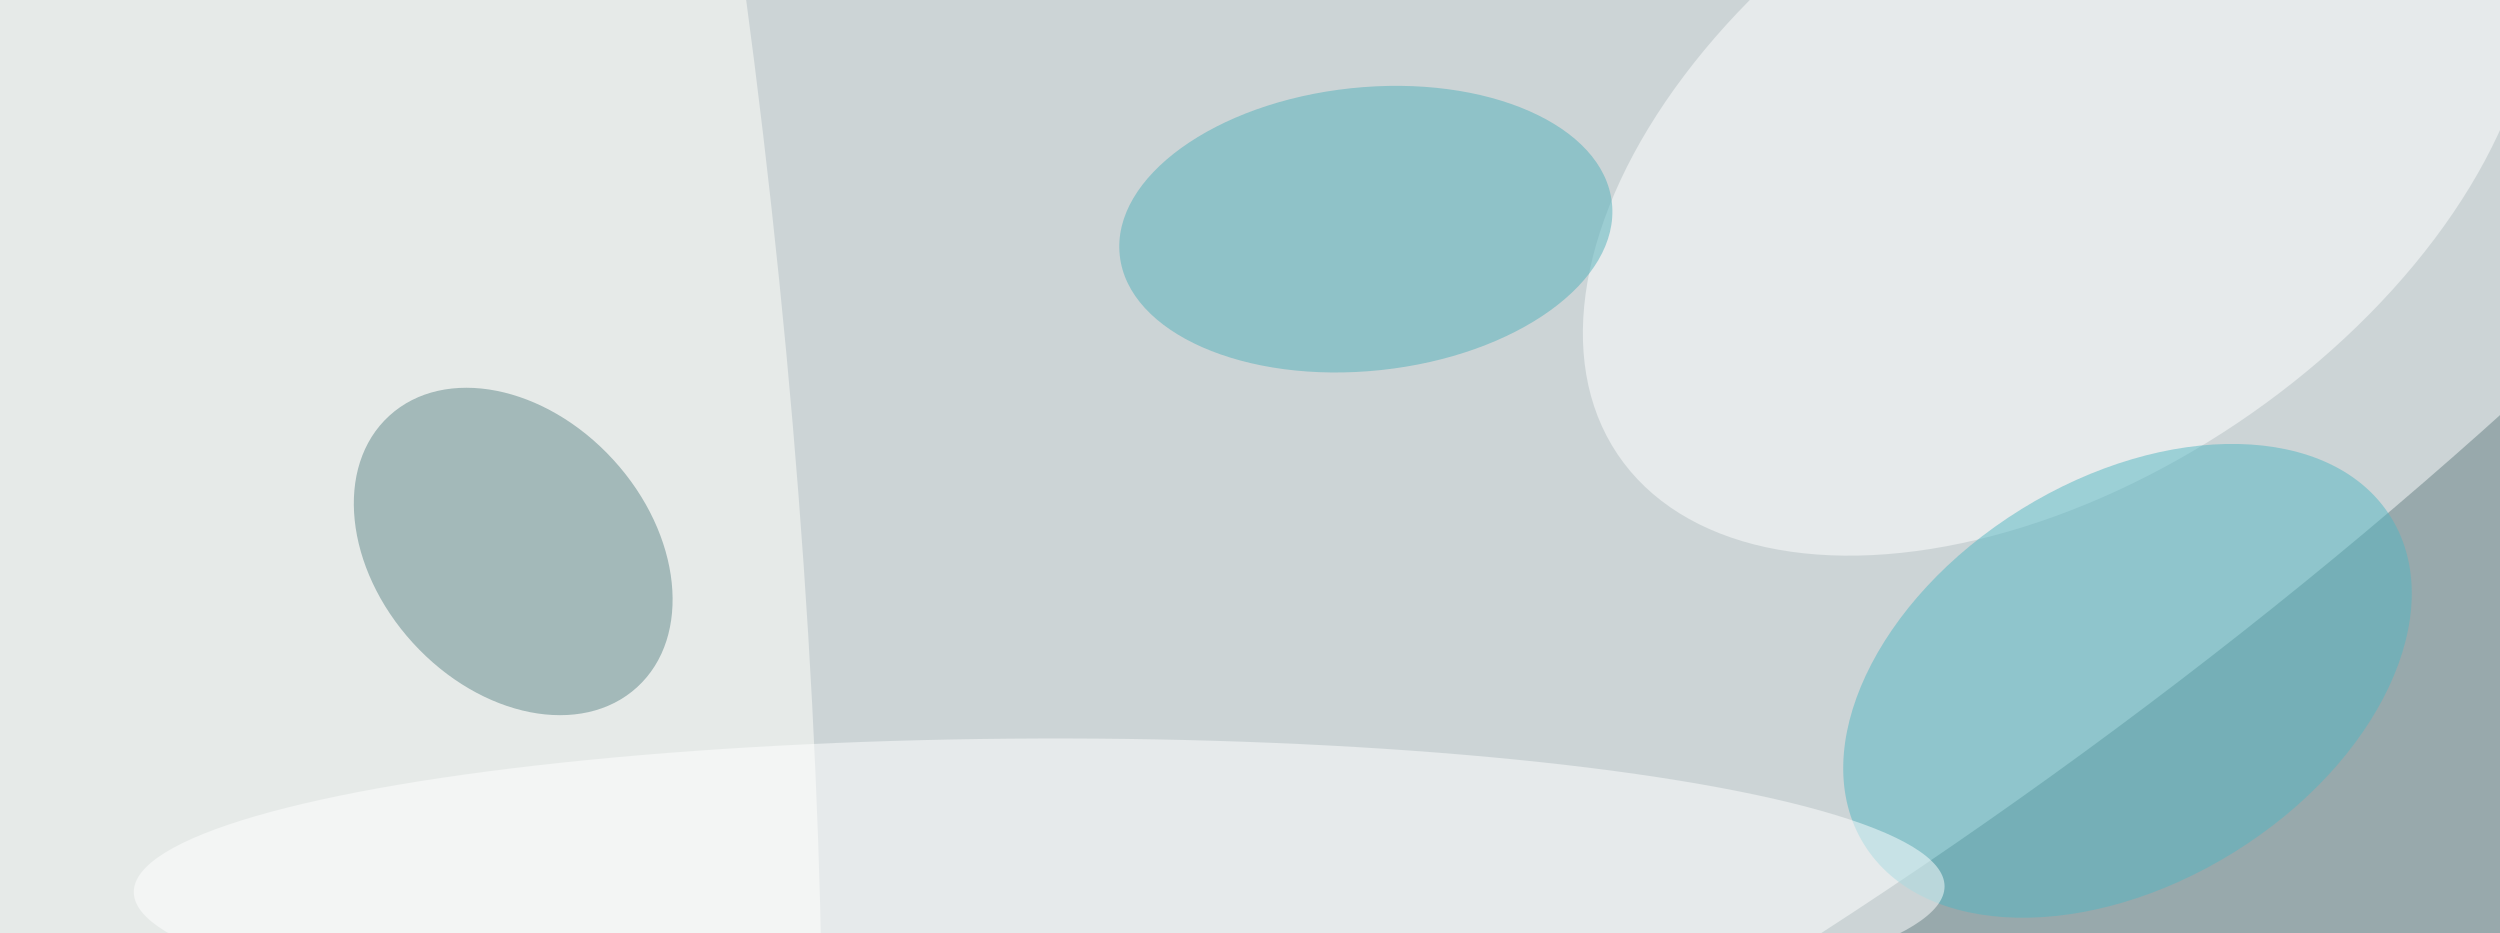 <svg xmlns="http://www.w3.org/2000/svg" viewBox="0 0 300 112"><path fill="#315359" d="M0 0h300v112H0z"/><circle r="1" fill="#fff" fill-opacity=".5" transform="matrix(204.312 -12.672 8.053 129.842 147 32)"/><circle r="1" fill="#fff" fill-opacity=".5" transform="rotate(146.7 75.4 22.9) scale(296.47 130.151)"/><circle r="1" fill="#fff" fill-opacity=".5" transform="matrix(52.997 -35.612 21.406 31.856 247.1 18.9)"/><circle r="1" fill="#fffffb" fill-opacity=".5" transform="rotate(-7.2 136 -213) scale(63.243 264.342)"/><circle r="1" fill="#61888b" fill-opacity=".5" transform="rotate(-42.4 116.1 -46.3) scale(16.29 22.053)"/><circle r="1" fill="#52b7c3" fill-opacity=".5" transform="matrix(-31.626 19.609 -12.762 -20.584 255.3 81.7)"/><circle r="1" fill="#fff" fill-opacity=".5" transform="matrix(-108.647 .348 -.058 -18.08 124.7 106.7)"/><circle r="1" fill="#52b1bb" fill-opacity=".5" transform="matrix(1.791 16.909 -29.532 3.129 163.9 27.5)"/></svg>